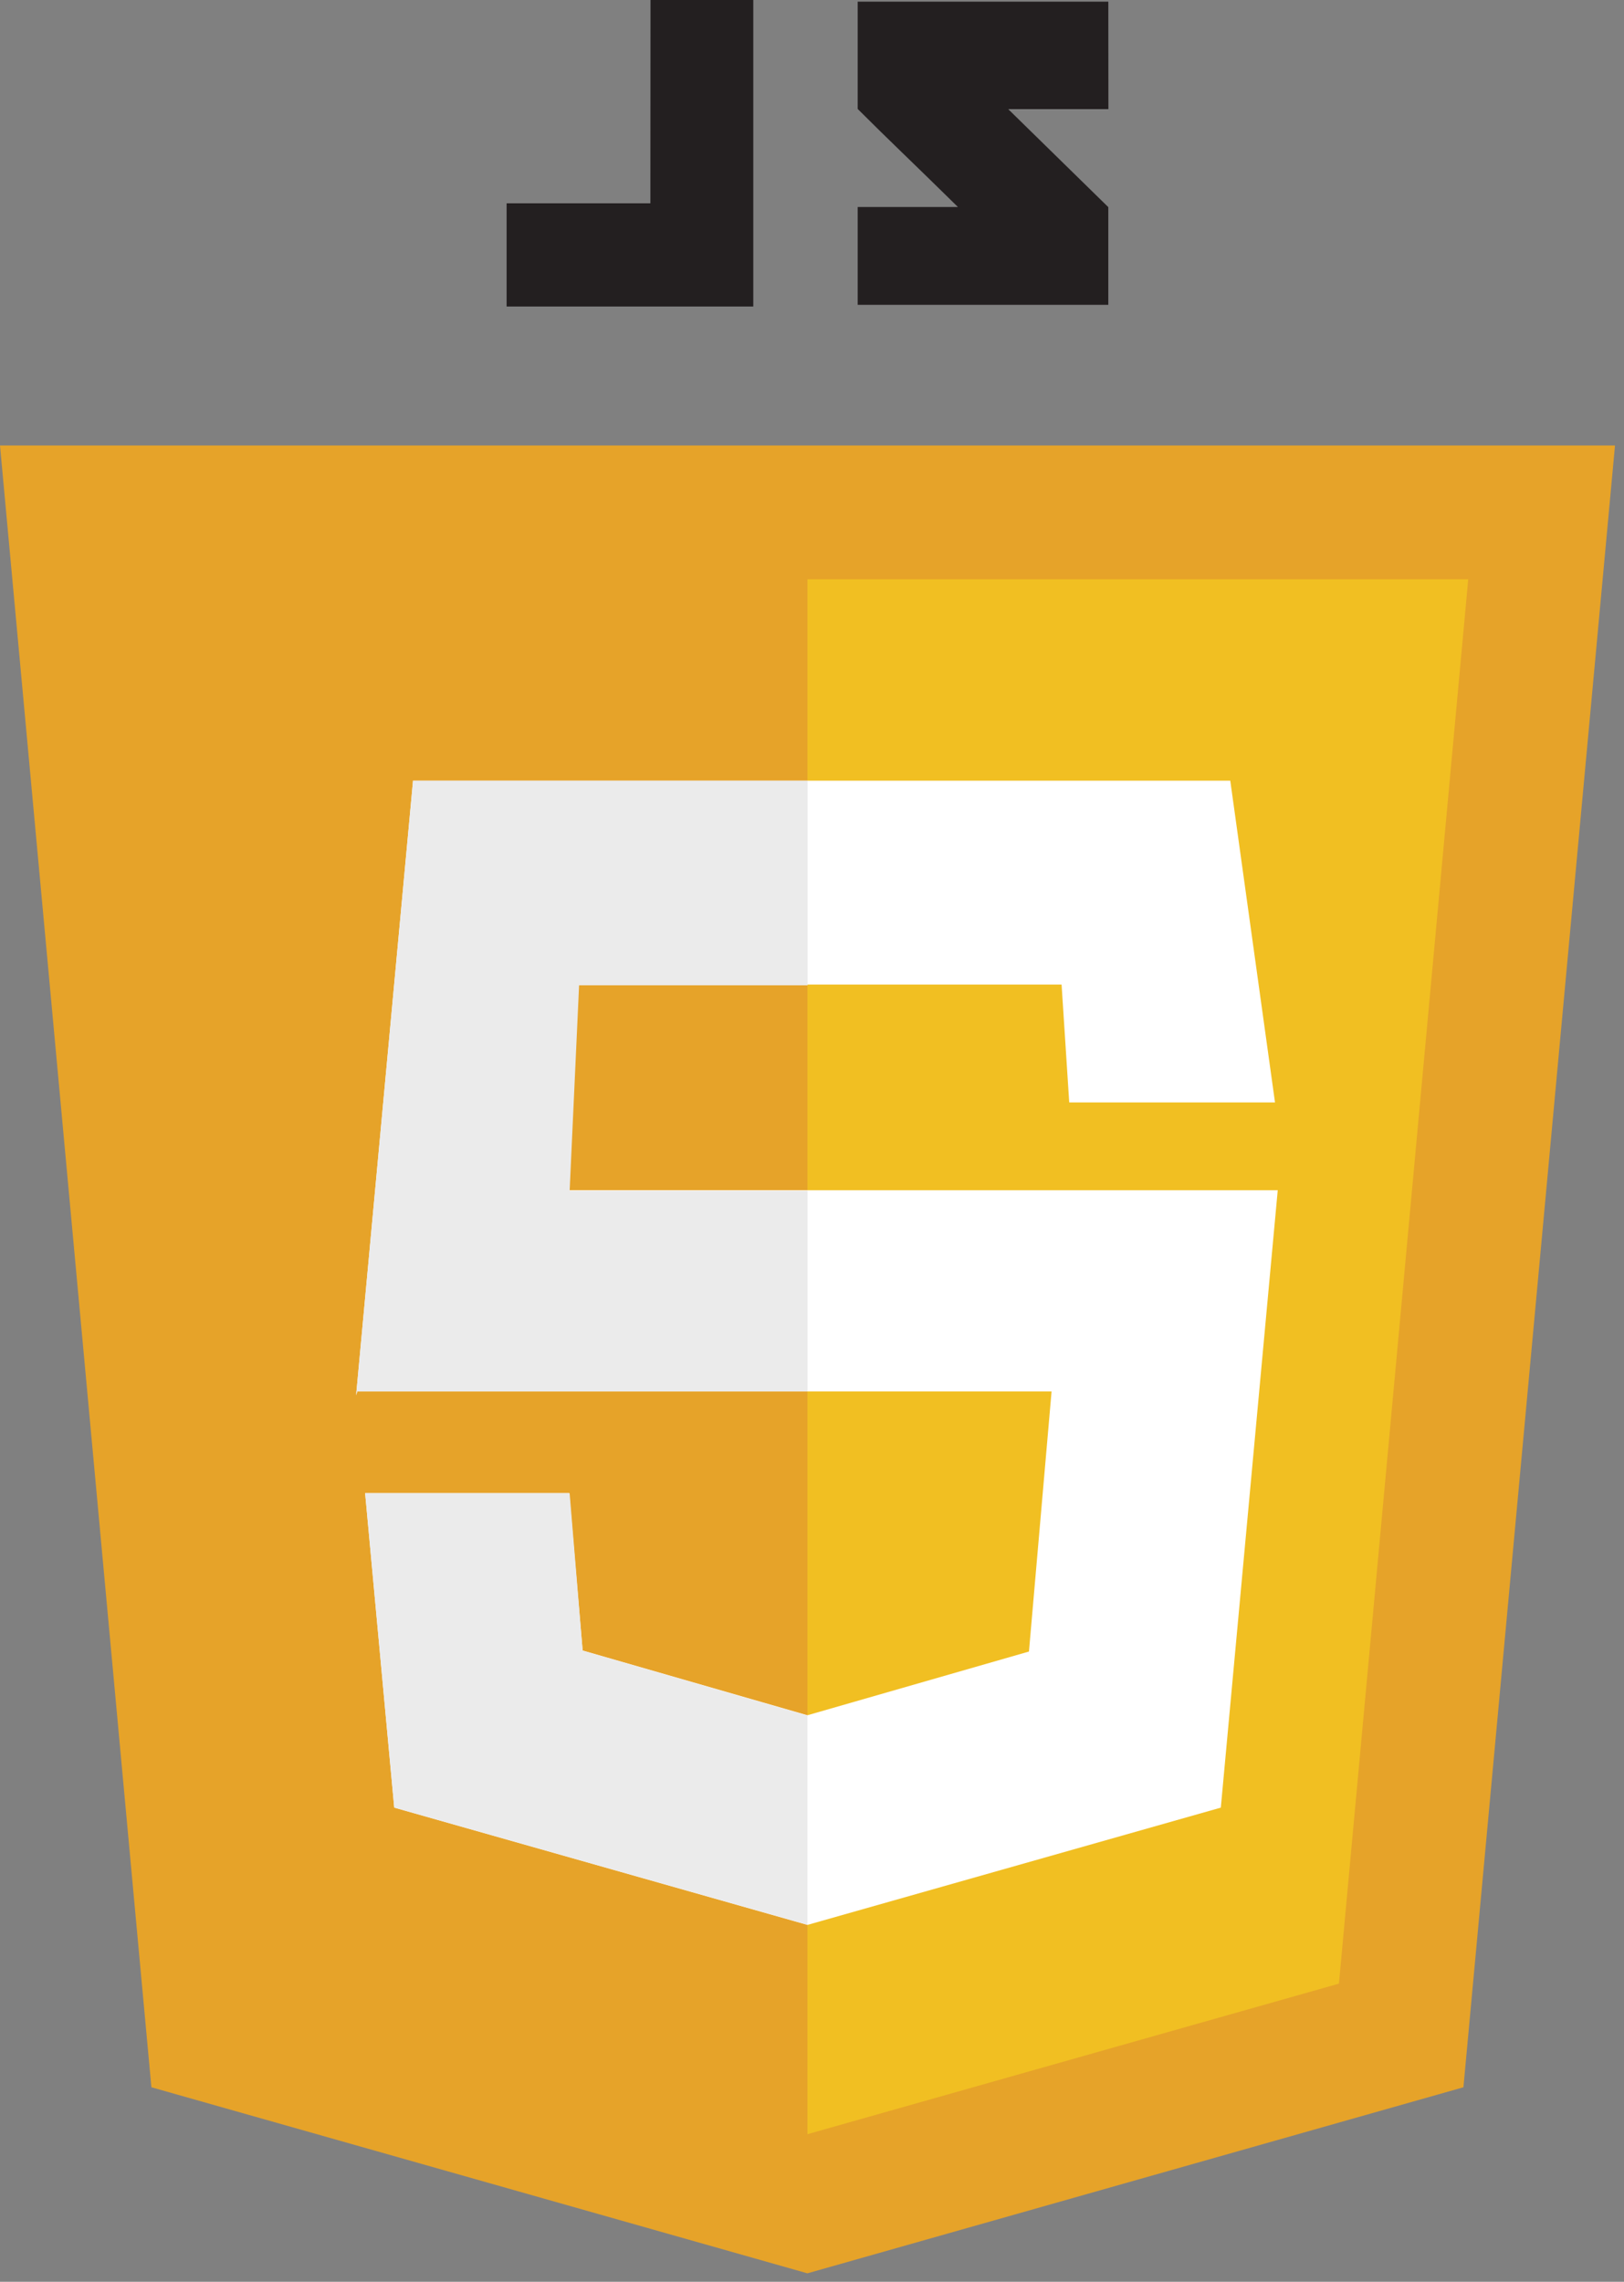 <svg width="79" height="111" viewBox="0 0 79 111" fill="none" xmlns="http://www.w3.org/2000/svg">
<rect x="0" y="0" width="79" height="111" fill="#808080" stroke="none"/>
<g clip-path="url(#clip0_245_89)">
<path d="M78.562 21.671H0L7.365 101.538L39.277 110.589L71.189 101.538L78.562 21.671Z" fill="#E6A329"/>
<path d="M39.277 28.178V103.821L65.133 96.496L71.423 28.178H39.277Z" fill="#F1BF22"/>
<path d="M59.847 37.976H20.092L17.323 67.876L17.38 67.69H51.154L50.054 80.341L39.278 83.441L28.343 80.291L27.688 72.634H17.762L19.178 87.934L39.278 93.64L59.387 87.934L62.156 57.902H26.312L26.772 47.896H51.641L52.013 53.629H62.023L59.847 37.976Z" fill="white"/>
<path d="M39.286 37.976H20.092L17.323 67.876L17.38 67.69H39.285V57.936H27.71L28.17 47.93H39.286V37.976ZM27.71 72.639H17.761L19.177 87.931L39.277 93.631V83.455L28.342 80.297L27.71 72.639Z" fill="#EBEBEB"/>
<path d="M31.638 9.891H24.644V14.912H36.644V0H31.644L31.638 9.891ZM53.915 0.08H41.723V5.3C43.351 6.928 44.2 7.711 46.598 10.069H41.723V14.829H53.914V10.077L49.044 5.308H53.919L53.915 0.08Z" fill="#231F20"/>
</g>
<defs>
<clipPath id="clip0_245_89">
<rect width="78.562" height="110.589" fill="white"/>
</clipPath>
</defs>
</svg>

